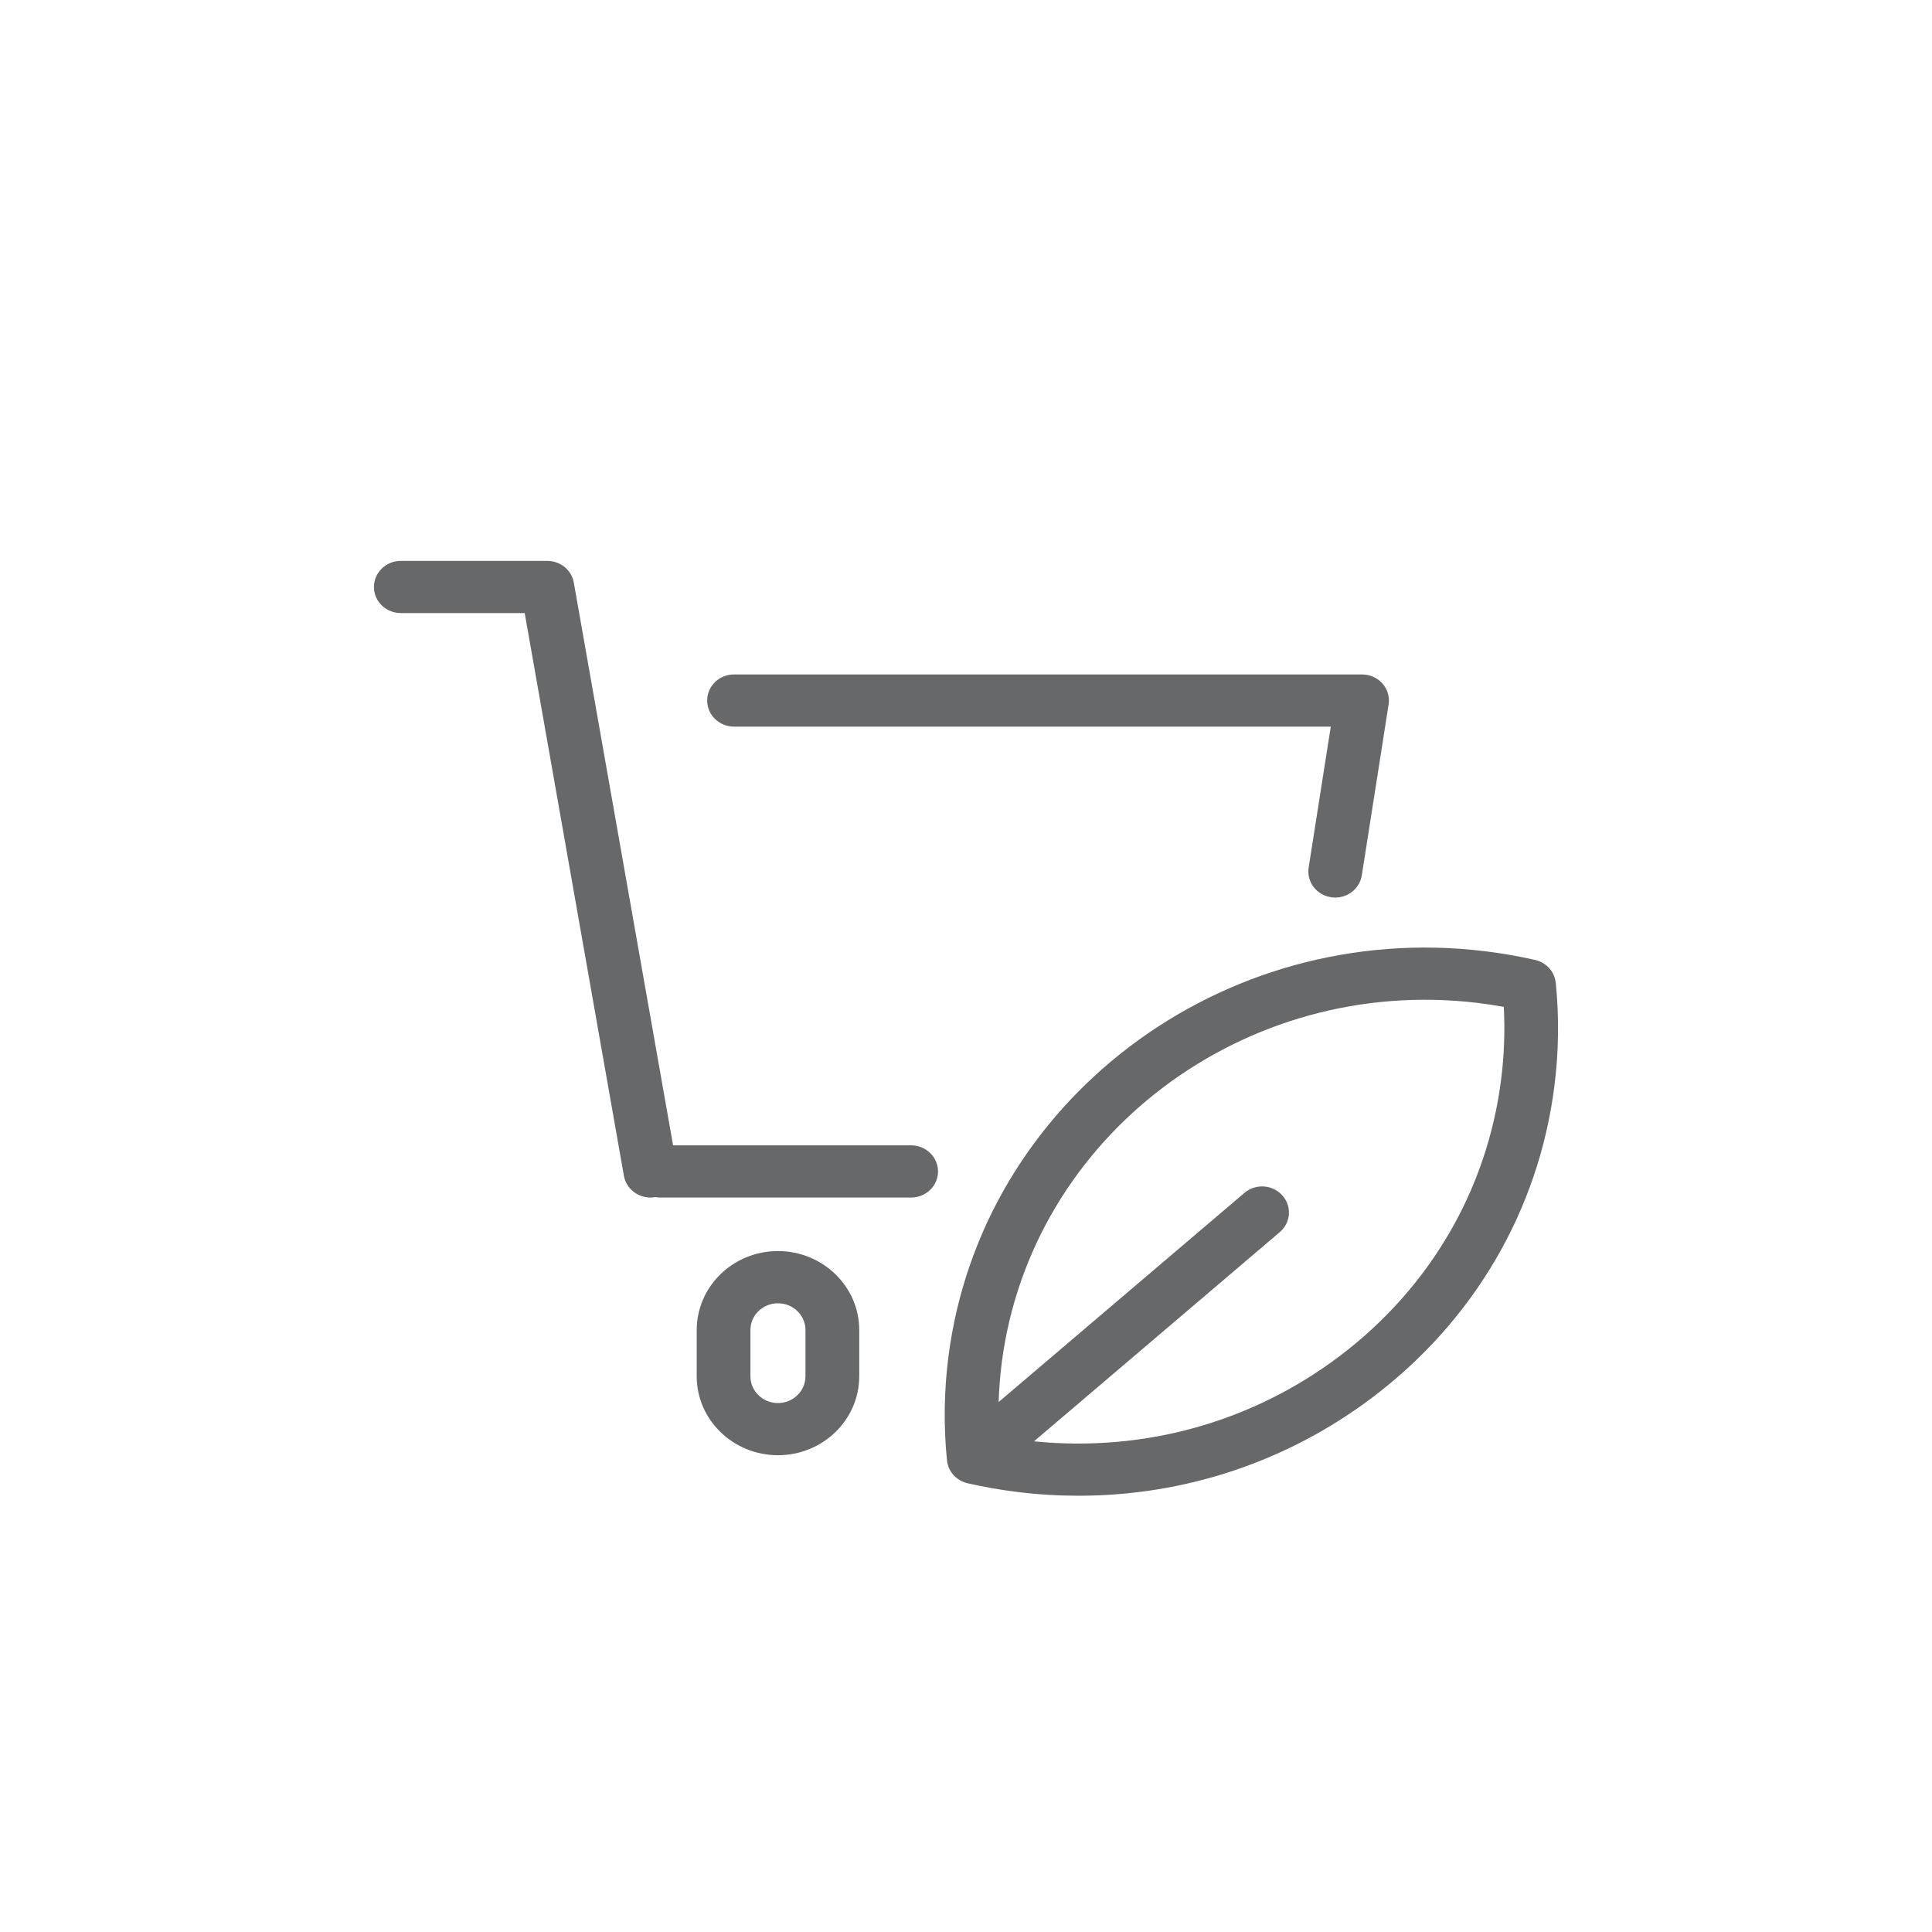 <svg width="31" height="31" viewBox="0 0 31 31" fill="#676869" xmlns="http://www.w3.org/2000/svg">
  <path d="M11.347 11.24C11.347 11.009 11.54 10.822 11.778 10.822H21.855C21.981 10.822 22.1 10.875 22.182 10.967C22.264 11.06 22.3 11.183 22.281 11.303L21.851 14.046C21.818 14.253 21.634 14.402 21.425 14.402C21.403 14.402 21.381 14.4 21.36 14.397C21.124 14.362 20.962 14.149 20.998 13.92L21.353 11.659H11.778C11.54 11.659 11.347 11.472 11.347 11.24ZM14.62 18.378H10.8L9.207 9.348C9.172 9.147 8.992 9 8.782 9H6.431C6.193 9 6 9.187 6 9.419C6 9.65 6.193 9.837 6.431 9.837H8.419L10.011 18.867C10.047 19.071 10.23 19.215 10.436 19.215C10.46 19.215 10.484 19.213 10.509 19.209C10.511 19.209 10.512 19.209 10.514 19.208C10.54 19.213 10.566 19.215 10.592 19.215H14.62C14.858 19.215 15.051 19.028 15.051 18.797C15.051 18.565 14.858 18.378 14.62 18.378ZM13.787 21.341V22.084C13.787 22.782 13.202 23.35 12.483 23.35C11.764 23.35 11.179 22.782 11.179 22.084V21.341C11.179 20.642 11.764 20.074 12.482 20.074C13.201 20.074 13.787 20.642 13.787 21.341ZM12.924 21.341C12.924 21.104 12.726 20.912 12.483 20.912H12.482C12.239 20.912 12.041 21.104 12.041 21.341V22.084C12.041 22.32 12.239 22.513 12.482 22.513C12.726 22.513 12.924 22.32 12.924 22.084V21.341ZM24.94 17.436C24.686 19.421 23.651 21.19 22.026 22.419C20.659 23.453 19.012 24 17.306 24C16.985 24 16.662 23.981 16.338 23.941C16.067 23.909 15.794 23.861 15.526 23.8C15.347 23.759 15.213 23.612 15.195 23.434C15.139 22.881 15.147 22.321 15.218 21.768C15.743 17.67 19.602 14.752 23.82 15.262C24.092 15.295 24.365 15.342 24.632 15.403C24.812 15.444 24.945 15.591 24.963 15.77C25.019 16.322 25.011 16.882 24.94 17.436ZM24.129 16.156C23.991 16.131 23.852 16.11 23.714 16.093C19.968 15.64 16.54 18.232 16.073 21.871C16.047 22.079 16.03 22.288 16.024 22.496L19.967 19.141C20.146 18.988 20.418 19.006 20.575 19.18C20.732 19.354 20.714 19.618 20.535 19.77L16.591 23.127C18.356 23.304 20.092 22.82 21.497 21.758C22.94 20.667 23.859 19.095 24.085 17.332C24.135 16.942 24.15 16.547 24.129 16.156Z"/>
</svg>
